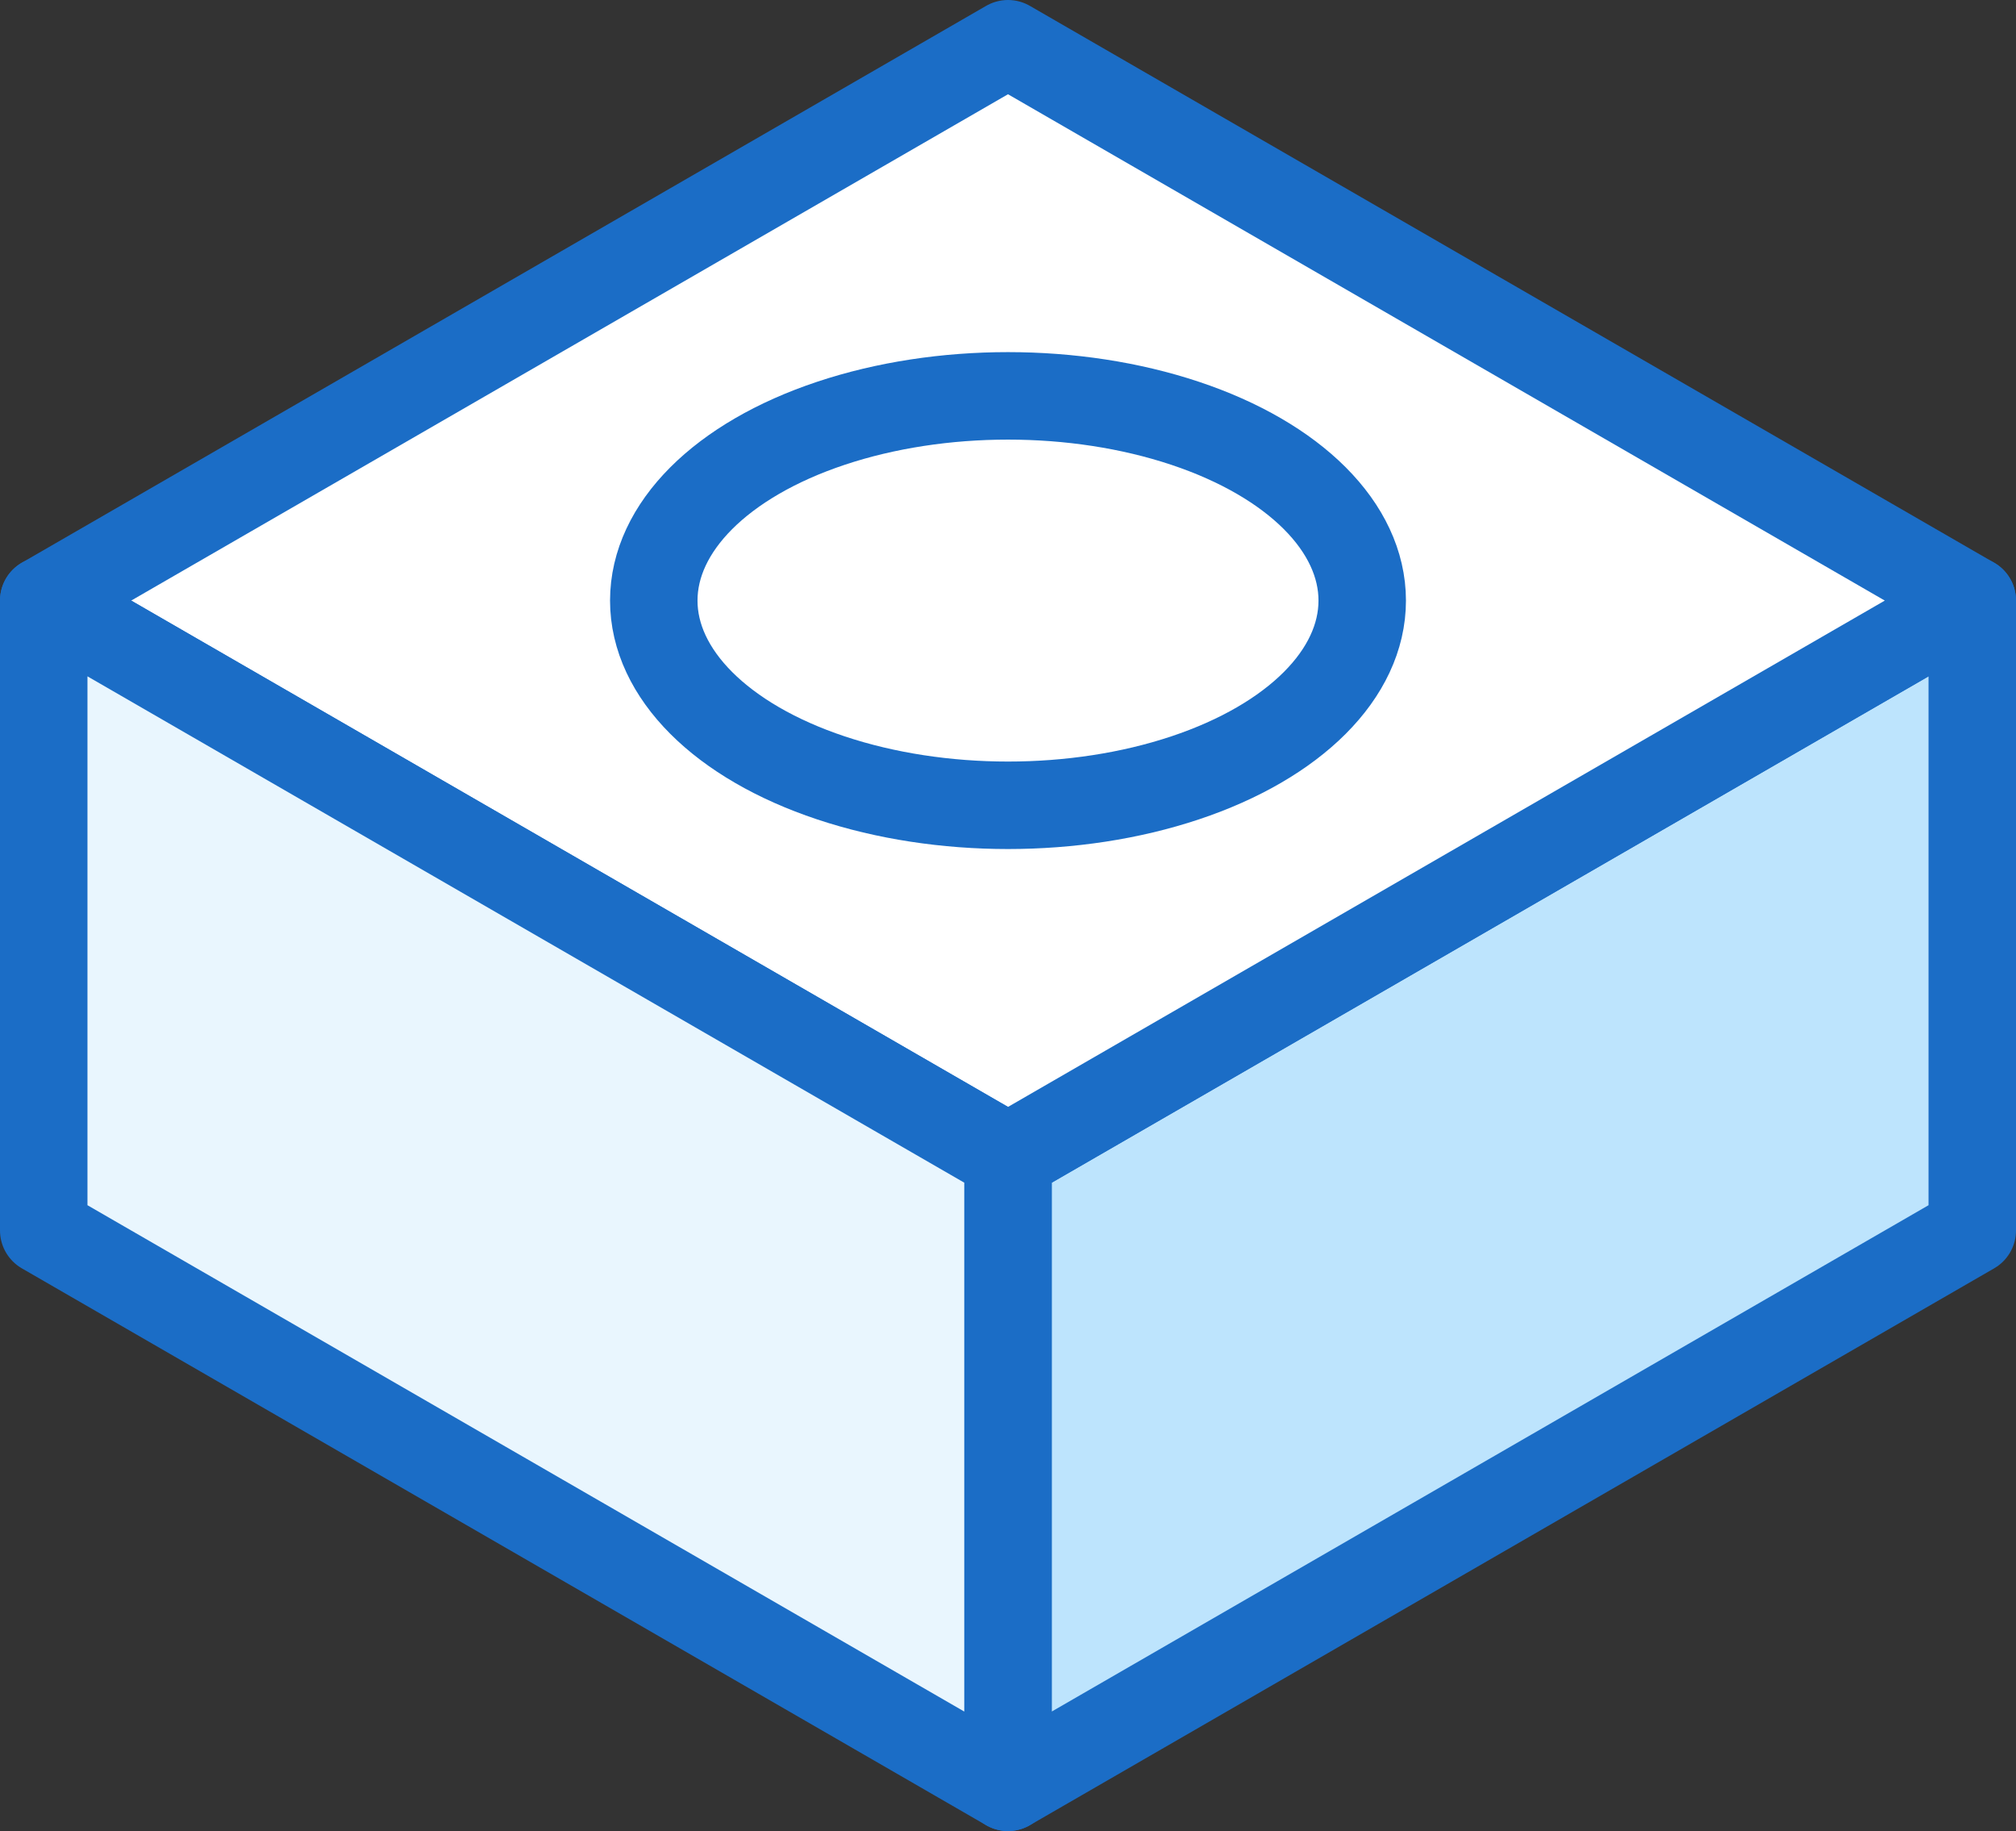 <svg xmlns="http://www.w3.org/2000/svg" width="46.1" height="41.86" viewBox="0 0 46.1 41.86"><rect x="0" y="0" width="46.1" height="41.86" fill="#333333" stroke="none"/><defs><style>.cls-1{fill:#bde4fd;}.cls-1,.cls-2,.cls-3{stroke:#1b6dc6;stroke-linecap:round;stroke-linejoin:round;stroke-width:2px;}.cls-2{fill:#fff;}.cls-3{fill:#e9f6fe;}</style></defs><title>block_08</title><g id="Layer_2" data-name="Layer 2"><g id="Layer_1-2" data-name="Layer 1"><polygon class="cls-1" points="45.1 28.13 23.05 40.86 23.05 26.46 45.1 13.73 45.1 28.13"/><polygon class="cls-2" points="45.1 13.73 23.05 1 23.05 1 1 13.73 1 13.73 1 13.73 23.05 26.46 23.05 26.46 45.1 13.73"/><polygon class="cls-3" points="1 28.13 23.05 40.86 23.05 26.46 1 13.73 1 28.13"/><ellipse class="cls-2" cx="23.05" cy="13.73" rx="8.1" ry="4.68"/></g></g></svg>
